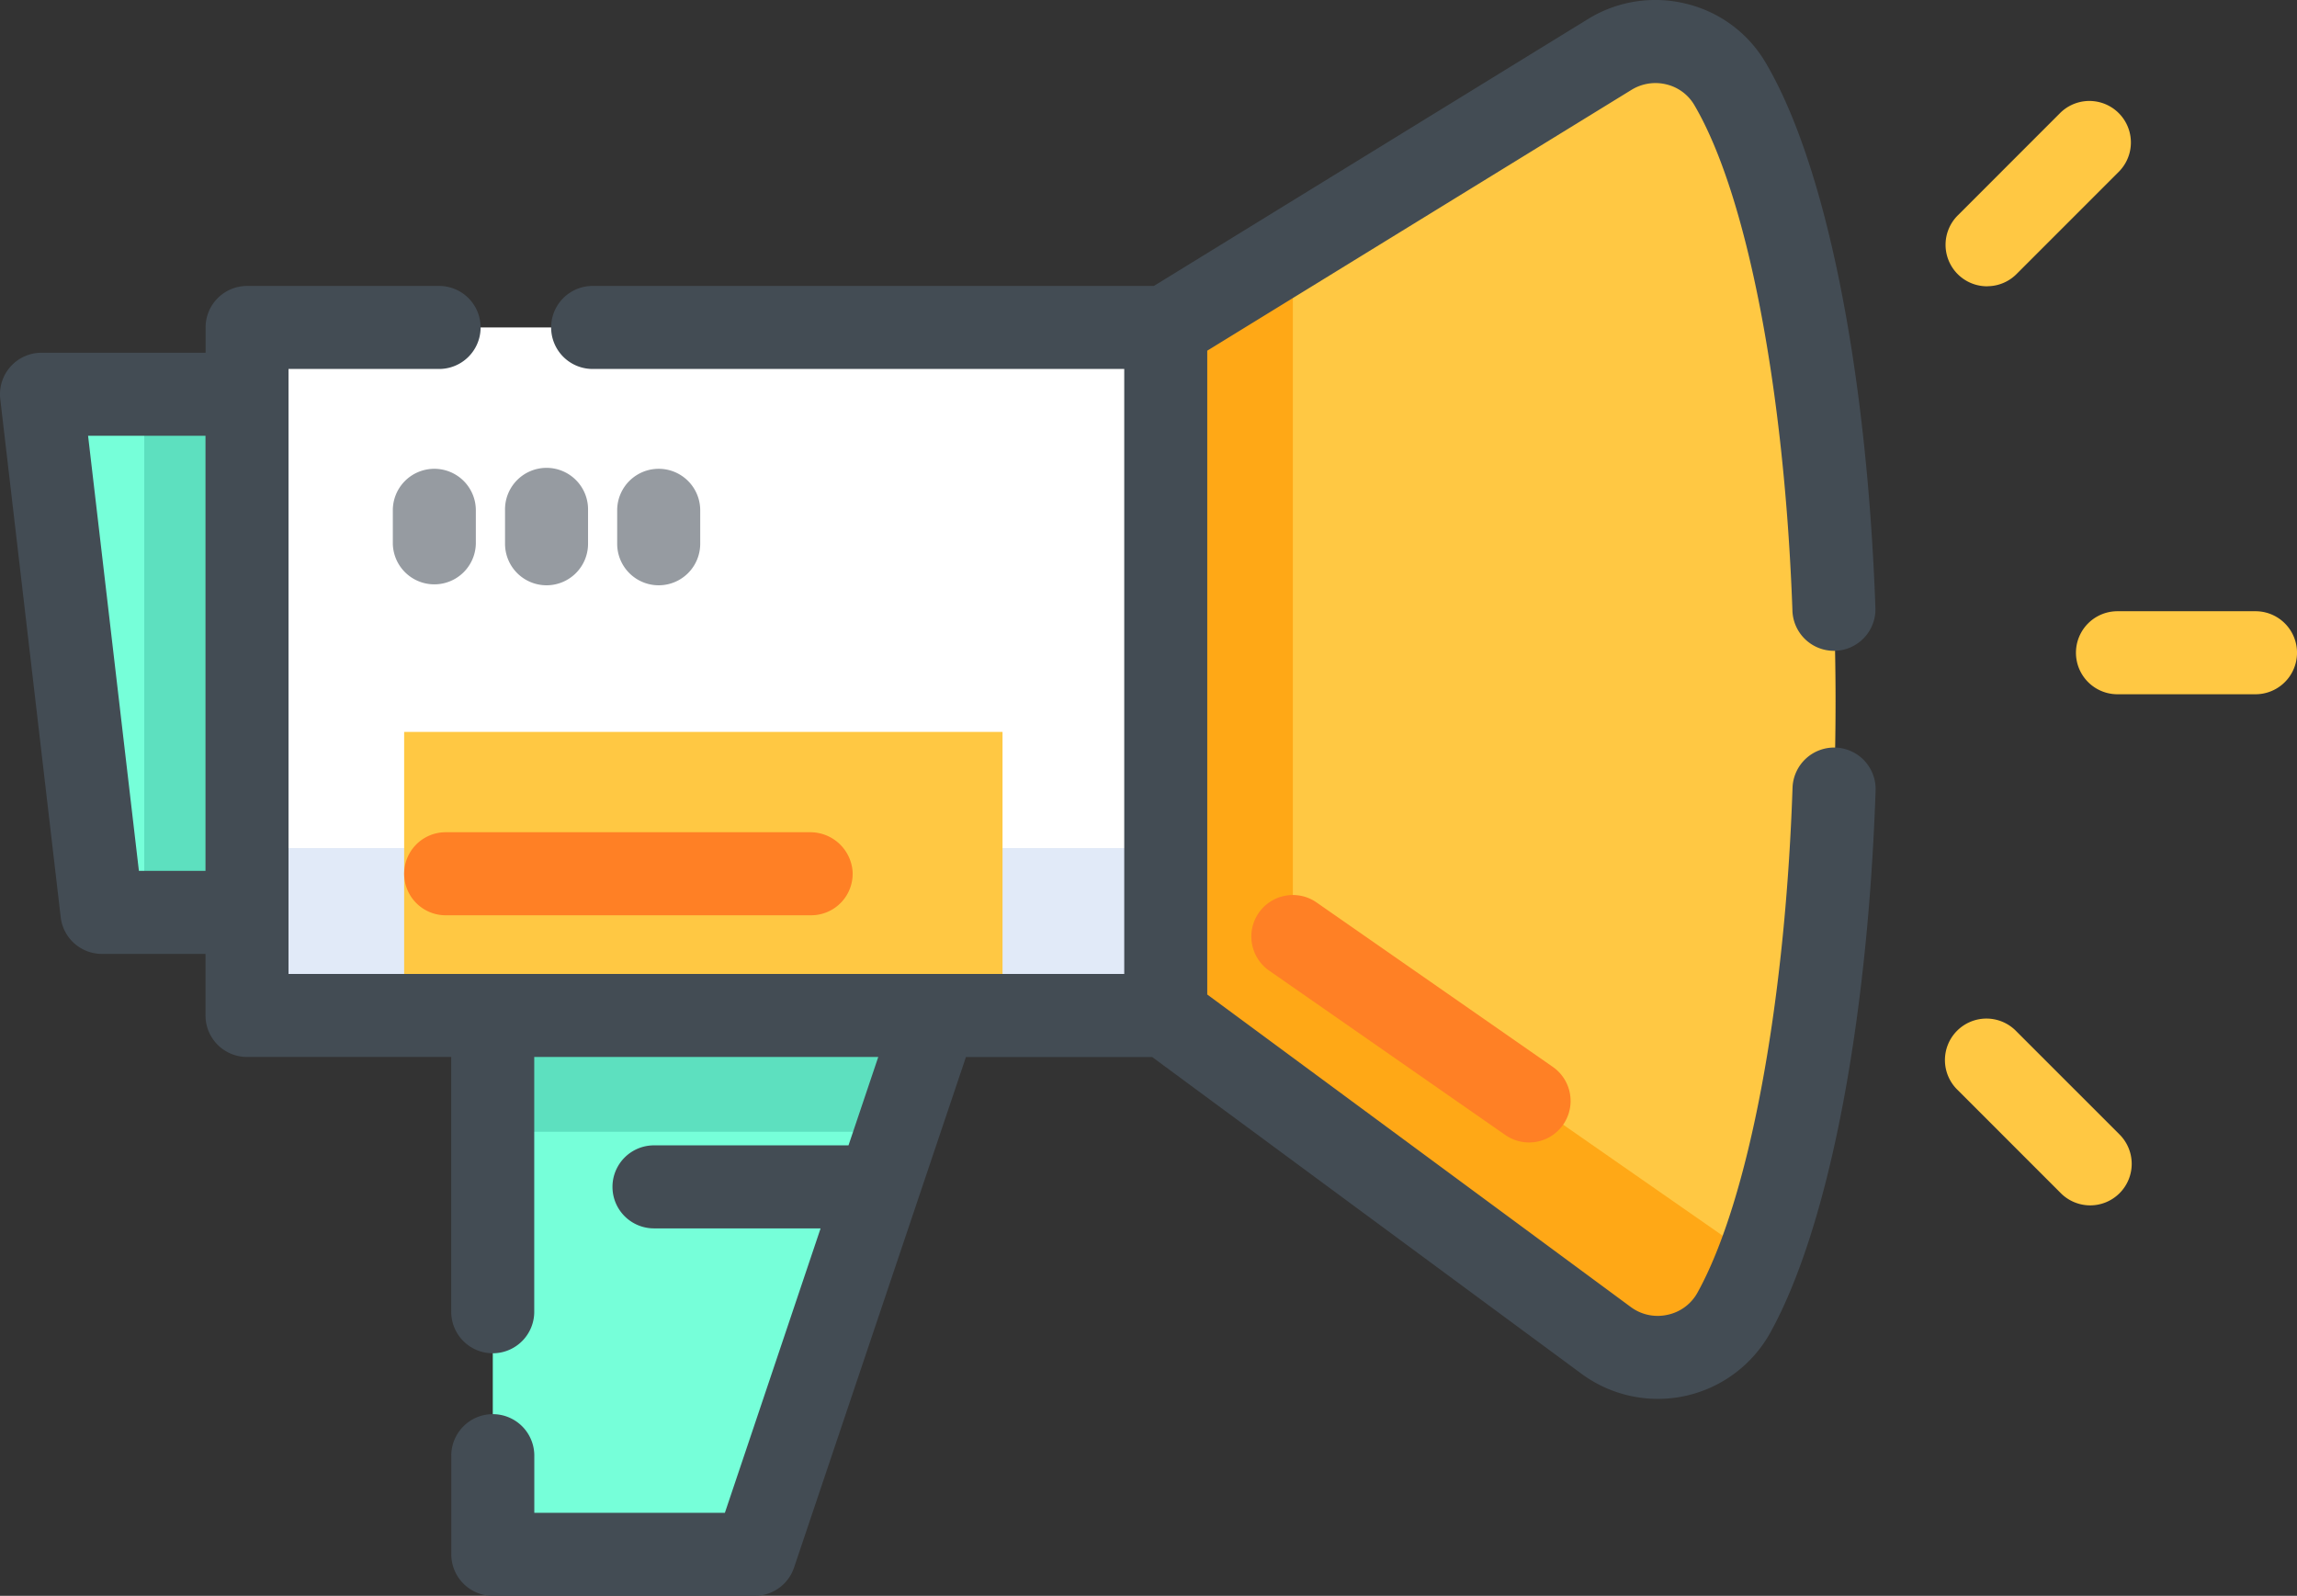 <svg xmlns="http://www.w3.org/2000/svg" width="106.896" height="74.263" viewBox="0 0 106.896 74.263">
    <rect x="0" y="0" width="106.896" height="74.263" fill="#333333" stroke="none"/>
    <defs>
        <style>
            .cls-1{fill:#fff}.cls-2{fill:#e1eaf8}.cls-3{fill:#ffc843}.cls-4{fill:#76ffd9}.cls-5{fill:#5de0bf}.cls-6{fill:#ffa816}.cls-7{fill:#ff8025}.cls-8{fill:#434c54}.cls-9{fill:#969ba1}
        </style>
    </defs>
    <g id="marketing" transform="translate(-.001 -.5)">
        <path id="Pfad_131" d="M55.059 73.484h42.755V105.5H55.059zm0 0" class="cls-1" data-name="Pfad 131" transform="translate(-43.563 -57.746)"/>
        <path id="Pfad_132" d="M55.059 189.52h42.755v7.792H55.059zm0 0" class="cls-2" data-name="Pfad 132" transform="translate(-43.563 -149.555)"/>
        <path id="Pfad_133" d="M90.086 163.633h27.847v13.2H90.086zm0 0" class="cls-3" data-name="Pfad 133" transform="translate(-71.277 -129.073)"/>
        <path id="Pfad_134" d="M18.817 88.379v24.112h-6.75L9.254 88.379zm0 0" class="cls-4" data-name="Pfad 134" transform="translate(-7.321 -69.531)"/>
        <path id="Pfad_135" d="M32.156 88.379h4.782v24.112h-4.782zm0 0" class="cls-5" data-name="Pfad 135" transform="translate(-25.442 -69.531)"/>
        <path id="Pfad_136" d="M130.473 226.84l-1.822 5.412-6.617 19.662h-12.19V226.84zm0 0" class="cls-4" data-name="Pfad 136" transform="translate(-86.91 -179.084)"/>
        <path id="Pfad_137" d="M130.473 226.84l-1.822 5.412h-18.807v-5.412zm0 0" class="cls-5" data-name="Pfad 137" transform="translate(-86.91 -179.084)"/>
        <path id="Pfad_138" d="M291.015 40.483c0 10.8-1.431 20.322-3.613 25.993a20.078 20.078 0 0 1-1.115 2.436 4.053 4.053 0 0 1-5.954 1.288L265.76 59.449l-5.916-4.364V23.066l5.916-3.636 14.74-9.063a4.045 4.045 0 0 1 5.606 1.369c2.894 4.917 4.909 15.937 4.909 28.747zm0 0" class="cls-3" data-name="Pfad 138" transform="translate(-205.592 -7.329)"/>
        <path id="Pfad_139" d="M287.4 208.7a20.063 20.063 0 0 1-1.115 2.435 4.052 4.052 0 0 1-5.954 1.288l-20.489-15.114v-7.789zm0 0" class="cls-6" data-name="Pfad 139" transform="translate(-205.592 -149.555)"/>
        <path id="Pfad_140" d="M265.76 56.066v40.02l-5.916-4.365V59.7zm0 0" class="cls-6" data-name="Pfad 140" transform="translate(-205.592 -43.965)"/>
        <path id="Pfad_141" d="M110.957 187.784a1.976 1.976 0 0 0-1.994-1.8H92.021a1.932 1.932 0 0 0 0 3.864h17.009a1.932 1.932 0 0 0 1.927-2.064zm0 0" class="cls-7" data-name="Pfad 141" transform="translate(-71.28 -146.755)"/>
        <path id="Pfad_142" d="M85.421 35.289a1.937 1.937 0 0 0-2 1.865c-.346 10.183-2.04 19.184-4.42 23.493a2.079 2.079 0 0 1-1.393 1.037 2.1 2.1 0 0 1-1.724-.368L56.183 46.78V16.819L75.92 4.685a2.128 2.128 0 0 1 1.641-.255 2.06 2.06 0 0 1 1.288.957c2.441 4.147 4.191 13.154 4.566 23.506a1.932 1.932 0 1 0 3.861-.139c-.4-11.121-2.309-20.589-5.1-25.326A5.891 5.891 0 0 0 78.493.68a5.967 5.967 0 0 0-4.6.712L53.7 13.806H27.581a1.932 1.932 0 1 0 0 3.864H52.32v28.153H13.428V17.67h7.051a1.932 1.932 0 0 0 0-3.863H11.5a1.931 1.931 0 0 0-1.931 1.931v1.177H1.932a1.933 1.933 0 0 0-1.919 2.156l2.813 24.112a1.931 1.931 0 0 0 1.919 1.708h4.82v2.865a1.931 1.931 0 0 0 1.935 1.931H21V61.5a1.932 1.932 0 1 0 3.863 0V49.687h16.01L39.488 53.8h-9.052a1.932 1.932 0 0 0 0 3.864h7.753L33.735 70.9h-8.869v-2.615a1.932 1.932 0 1 0-3.863 0v4.546a1.932 1.932 0 0 0 1.932 1.932h12.188a1.931 1.931 0 0 0 1.831-1.315l8-23.76h8.665l19.974 14.737a5.985 5.985 0 0 0 8.793-1.909c2.7-4.882 4.529-14.314 4.9-25.23a1.933 1.933 0 0 0-1.865-1.997zM9.565 41.027h-3.1L4.1 20.779h5.464v20.248zm0 0" class="cls-8" data-name="Pfad 142"/>
        <path id="Pfad_143" d="M281.959 200.333a1.932 1.932 0 1 0-2.208 3.171l10.993 7.651a1.932 1.932 0 0 0 2.208-3.171zm0 0" class="cls-7" data-name="Pfad 143" transform="translate(-220.688 -157.836)"/>
        <path id="Pfad_144" d="M141.438 108.481v-1.557a1.932 1.932 0 1 0-3.864 0v1.557a1.932 1.932 0 1 0 3.864 0zm0 0" class="cls-9" data-name="Pfad 144" transform="translate(-108.851 -82.676)"/>
        <path id="Pfad_145" d="M114.505 110.413a1.932 1.932 0 0 0 1.932-1.932v-1.557a1.932 1.932 0 1 0-3.863 0v1.557a1.932 1.932 0 0 0 1.931 1.932zm0 0" class="cls-9" data-name="Pfad 145" transform="translate(-89.07 -82.676)"/>
        <path id="Pfad_146" d="M89.5 104.992a1.931 1.931 0 0 0-1.931 1.932v1.557a1.932 1.932 0 0 0 3.863 0v-1.557a1.931 1.931 0 0 0-1.932-1.932zm0 0" class="cls-9" data-name="Pfad 146" transform="translate(-69.287 -82.676)"/>
        <g id="Gruppe_40" data-name="Gruppe 40" transform="translate(90.545 5.179)">
            <path id="Pfad_147" d="M435.609 31.552a1.927 1.927 0 0 0 1.366-.565l4.777-4.778a1.932 1.932 0 0 0-2.732-2.732l-4.777 4.778a1.931 1.931 0 0 0 1.366 3.3zm0 0" class="cls-3" data-name="Pfad 147" transform="translate(-433.677 -22.911)"/>
            <path id="Pfad_148" d="M436.975 228.253a1.932 1.932 0 1 0-2.732 2.731l4.777 4.778a1.932 1.932 0 1 0 2.732-2.732zm0 0" class="cls-3" data-name="Pfad 148" transform="translate(-433.677 -184.933)"/>
            <path id="Pfad_149" d="M471.082 136.738h-6.424a1.932 1.932 0 0 0 0 3.864h6.424a1.932 1.932 0 1 0 0-3.864zm0 0" class="cls-3" data-name="Pfad 149" transform="translate(-456.661 -112.973)"/>
        </g>
    </g>
</svg>
